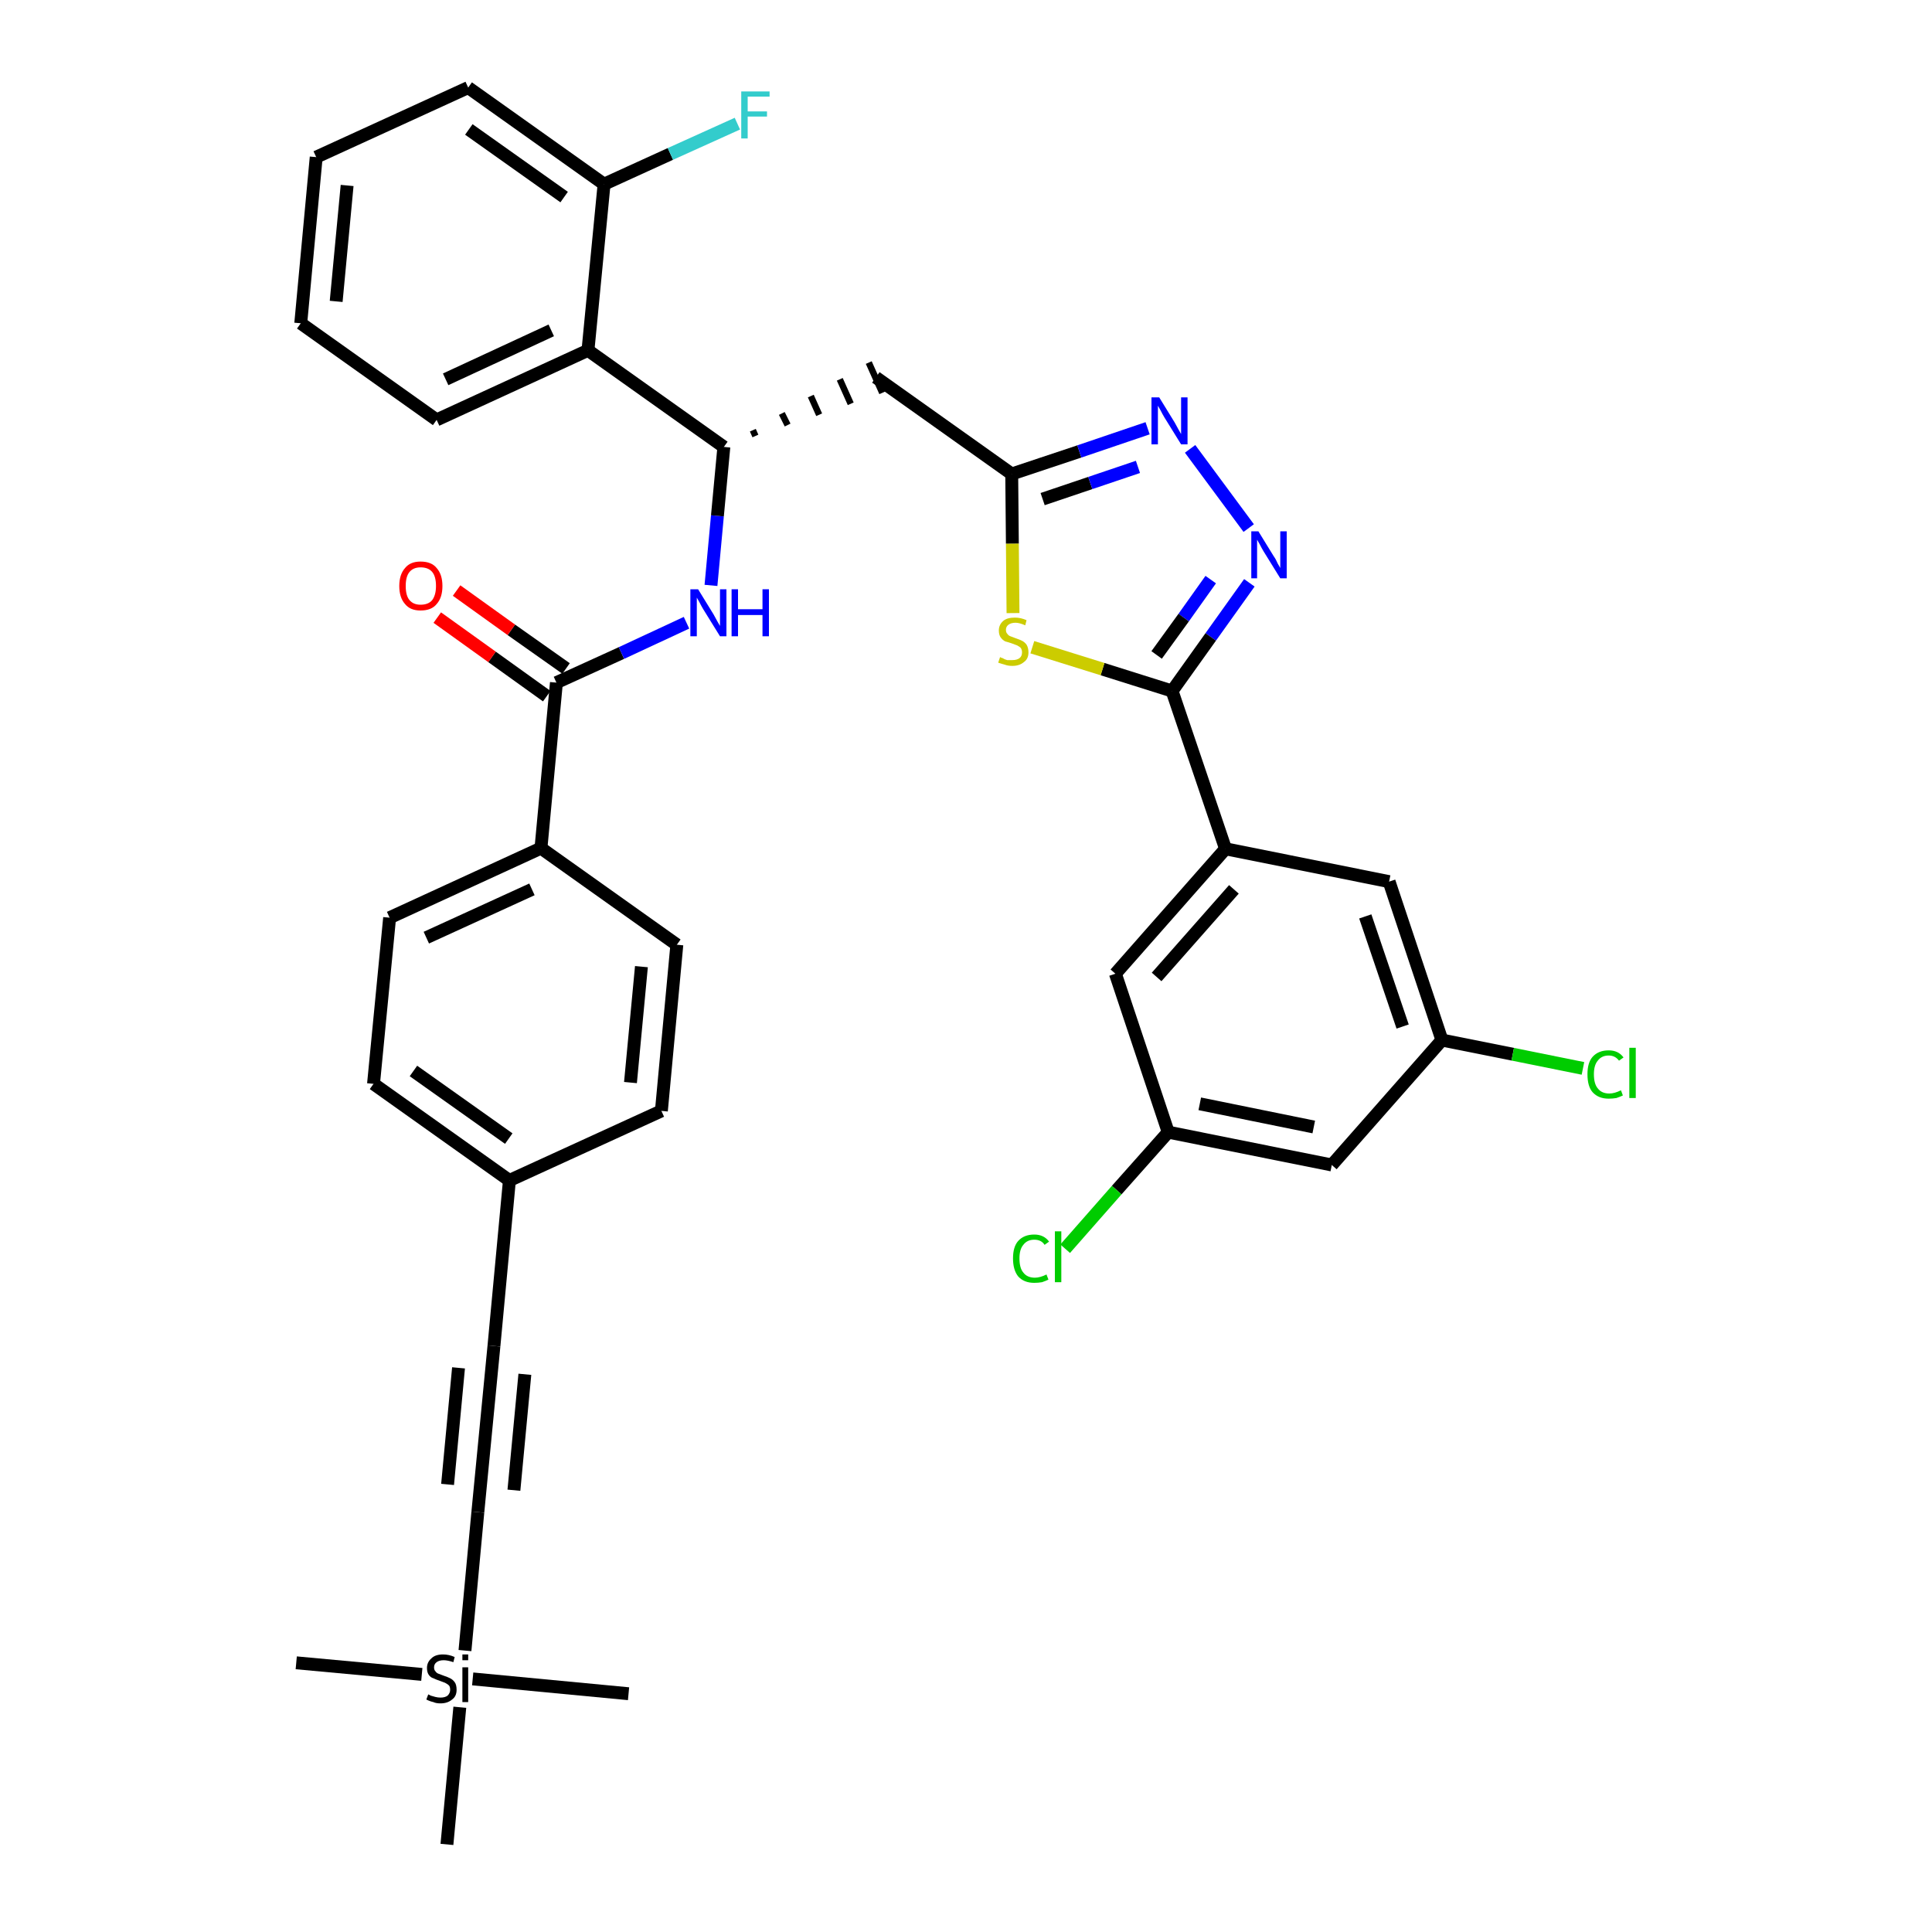 <?xml version='1.0' encoding='iso-8859-1'?>
<svg version='1.1' baseProfile='full'
              xmlns='http://www.w3.org/2000/svg'
                      xmlns:rdkit='http://www.rdkit.org/xml'
                      xmlns:xlink='http://www.w3.org/1999/xlink'
                  xml:space='preserve'
width='300px' height='300px' viewBox='0 0 300 300'>
<!-- END OF HEADER -->
<path class='bond-0 atom-0 atom-1' d='M 46.0,258.2 L 65.5,260.0' style='fill:none;fill-rule:evenodd;stroke:#000000;stroke-width:2.0px;stroke-linecap:butt;stroke-linejoin:miter;stroke-opacity:1' />
<path class='bond-1 atom-1 atom-2' d='M 73.4,260.7 L 97.6,263.0' style='fill:none;fill-rule:evenodd;stroke:#000000;stroke-width:2.0px;stroke-linecap:butt;stroke-linejoin:miter;stroke-opacity:1' />
<path class='bond-2 atom-1 atom-3' d='M 71.4,265.1 L 69.4,286.4' style='fill:none;fill-rule:evenodd;stroke:#000000;stroke-width:2.0px;stroke-linecap:butt;stroke-linejoin:miter;stroke-opacity:1' />
<path class='bond-3 atom-1 atom-4' d='M 72.2,256.3 L 74.2,234.8' style='fill:none;fill-rule:evenodd;stroke:#000000;stroke-width:2.0px;stroke-linecap:butt;stroke-linejoin:miter;stroke-opacity:1' />
<path class='bond-4 atom-4 atom-5' d='M 74.2,234.8 L 76.7,209.0' style='fill:none;fill-rule:evenodd;stroke:#000000;stroke-width:2.0px;stroke-linecap:butt;stroke-linejoin:miter;stroke-opacity:1' />
<path class='bond-4 atom-4 atom-5' d='M 79.8,231.4 L 81.5,213.4' style='fill:none;fill-rule:evenodd;stroke:#000000;stroke-width:2.0px;stroke-linecap:butt;stroke-linejoin:miter;stroke-opacity:1' />
<path class='bond-4 atom-4 atom-5' d='M 69.5,230.5 L 71.2,212.4' style='fill:none;fill-rule:evenodd;stroke:#000000;stroke-width:2.0px;stroke-linecap:butt;stroke-linejoin:miter;stroke-opacity:1' />
<path class='bond-5 atom-5 atom-6' d='M 76.7,209.0 L 79.1,183.3' style='fill:none;fill-rule:evenodd;stroke:#000000;stroke-width:2.0px;stroke-linecap:butt;stroke-linejoin:miter;stroke-opacity:1' />
<path class='bond-6 atom-6 atom-7' d='M 79.1,183.3 L 58.0,168.3' style='fill:none;fill-rule:evenodd;stroke:#000000;stroke-width:2.0px;stroke-linecap:butt;stroke-linejoin:miter;stroke-opacity:1' />
<path class='bond-6 atom-6 atom-7' d='M 79.0,176.8 L 64.2,166.3' style='fill:none;fill-rule:evenodd;stroke:#000000;stroke-width:2.0px;stroke-linecap:butt;stroke-linejoin:miter;stroke-opacity:1' />
<path class='bond-36 atom-36 atom-6' d='M 102.7,172.5 L 79.1,183.3' style='fill:none;fill-rule:evenodd;stroke:#000000;stroke-width:2.0px;stroke-linecap:butt;stroke-linejoin:miter;stroke-opacity:1' />
<path class='bond-7 atom-7 atom-8' d='M 58.0,168.3 L 60.5,142.5' style='fill:none;fill-rule:evenodd;stroke:#000000;stroke-width:2.0px;stroke-linecap:butt;stroke-linejoin:miter;stroke-opacity:1' />
<path class='bond-8 atom-8 atom-9' d='M 60.5,142.5 L 84.0,131.7' style='fill:none;fill-rule:evenodd;stroke:#000000;stroke-width:2.0px;stroke-linecap:butt;stroke-linejoin:miter;stroke-opacity:1' />
<path class='bond-8 atom-8 atom-9' d='M 66.2,145.6 L 82.6,138.1' style='fill:none;fill-rule:evenodd;stroke:#000000;stroke-width:2.0px;stroke-linecap:butt;stroke-linejoin:miter;stroke-opacity:1' />
<path class='bond-9 atom-9 atom-10' d='M 84.0,131.7 L 86.4,106.0' style='fill:none;fill-rule:evenodd;stroke:#000000;stroke-width:2.0px;stroke-linecap:butt;stroke-linejoin:miter;stroke-opacity:1' />
<path class='bond-34 atom-9 atom-35' d='M 84.0,131.7 L 105.1,146.7' style='fill:none;fill-rule:evenodd;stroke:#000000;stroke-width:2.0px;stroke-linecap:butt;stroke-linejoin:miter;stroke-opacity:1' />
<path class='bond-10 atom-10 atom-11' d='M 87.9,103.8 L 79.4,97.8' style='fill:none;fill-rule:evenodd;stroke:#000000;stroke-width:2.0px;stroke-linecap:butt;stroke-linejoin:miter;stroke-opacity:1' />
<path class='bond-10 atom-10 atom-11' d='M 79.4,97.8 L 70.9,91.7' style='fill:none;fill-rule:evenodd;stroke:#FF0000;stroke-width:2.0px;stroke-linecap:butt;stroke-linejoin:miter;stroke-opacity:1' />
<path class='bond-10 atom-10 atom-11' d='M 84.9,108.1 L 76.4,102.0' style='fill:none;fill-rule:evenodd;stroke:#000000;stroke-width:2.0px;stroke-linecap:butt;stroke-linejoin:miter;stroke-opacity:1' />
<path class='bond-10 atom-10 atom-11' d='M 76.4,102.0 L 67.9,95.9' style='fill:none;fill-rule:evenodd;stroke:#FF0000;stroke-width:2.0px;stroke-linecap:butt;stroke-linejoin:miter;stroke-opacity:1' />
<path class='bond-11 atom-10 atom-12' d='M 86.4,106.0 L 96.5,101.4' style='fill:none;fill-rule:evenodd;stroke:#000000;stroke-width:2.0px;stroke-linecap:butt;stroke-linejoin:miter;stroke-opacity:1' />
<path class='bond-11 atom-10 atom-12' d='M 96.5,101.4 L 106.6,96.7' style='fill:none;fill-rule:evenodd;stroke:#0000FF;stroke-width:2.0px;stroke-linecap:butt;stroke-linejoin:miter;stroke-opacity:1' />
<path class='bond-12 atom-12 atom-13' d='M 110.4,90.9 L 111.4,80.1' style='fill:none;fill-rule:evenodd;stroke:#0000FF;stroke-width:2.0px;stroke-linecap:butt;stroke-linejoin:miter;stroke-opacity:1' />
<path class='bond-12 atom-12 atom-13' d='M 111.4,80.1 L 112.4,69.4' style='fill:none;fill-rule:evenodd;stroke:#000000;stroke-width:2.0px;stroke-linecap:butt;stroke-linejoin:miter;stroke-opacity:1' />
<path class='bond-13 atom-13 atom-14' d='M 117.3,67.7 L 116.9,66.8' style='fill:none;fill-rule:evenodd;stroke:#000000;stroke-width:1.0px;stroke-linecap:butt;stroke-linejoin:miter;stroke-opacity:1' />
<path class='bond-13 atom-13 atom-14' d='M 122.3,66.0 L 121.4,64.2' style='fill:none;fill-rule:evenodd;stroke:#000000;stroke-width:1.0px;stroke-linecap:butt;stroke-linejoin:miter;stroke-opacity:1' />
<path class='bond-13 atom-13 atom-14' d='M 127.2,64.4 L 125.9,61.5' style='fill:none;fill-rule:evenodd;stroke:#000000;stroke-width:1.0px;stroke-linecap:butt;stroke-linejoin:miter;stroke-opacity:1' />
<path class='bond-13 atom-13 atom-14' d='M 132.1,62.7 L 130.4,58.9' style='fill:none;fill-rule:evenodd;stroke:#000000;stroke-width:1.0px;stroke-linecap:butt;stroke-linejoin:miter;stroke-opacity:1' />
<path class='bond-13 atom-13 atom-14' d='M 137.0,61.0 L 134.9,56.3' style='fill:none;fill-rule:evenodd;stroke:#000000;stroke-width:1.0px;stroke-linecap:butt;stroke-linejoin:miter;stroke-opacity:1' />
<path class='bond-27 atom-13 atom-28' d='M 112.4,69.4 L 91.3,54.4' style='fill:none;fill-rule:evenodd;stroke:#000000;stroke-width:2.0px;stroke-linecap:butt;stroke-linejoin:miter;stroke-opacity:1' />
<path class='bond-14 atom-14 atom-15' d='M 136.0,58.6 L 157.1,73.6' style='fill:none;fill-rule:evenodd;stroke:#000000;stroke-width:2.0px;stroke-linecap:butt;stroke-linejoin:miter;stroke-opacity:1' />
<path class='bond-15 atom-15 atom-16' d='M 157.1,73.6 L 167.6,70.1' style='fill:none;fill-rule:evenodd;stroke:#000000;stroke-width:2.0px;stroke-linecap:butt;stroke-linejoin:miter;stroke-opacity:1' />
<path class='bond-15 atom-15 atom-16' d='M 167.6,70.1 L 178.2,66.5' style='fill:none;fill-rule:evenodd;stroke:#0000FF;stroke-width:2.0px;stroke-linecap:butt;stroke-linejoin:miter;stroke-opacity:1' />
<path class='bond-15 atom-15 atom-16' d='M 161.9,77.5 L 169.3,75.0' style='fill:none;fill-rule:evenodd;stroke:#000000;stroke-width:2.0px;stroke-linecap:butt;stroke-linejoin:miter;stroke-opacity:1' />
<path class='bond-15 atom-15 atom-16' d='M 169.3,75.0 L 176.7,72.5' style='fill:none;fill-rule:evenodd;stroke:#0000FF;stroke-width:2.0px;stroke-linecap:butt;stroke-linejoin:miter;stroke-opacity:1' />
<path class='bond-37 atom-27 atom-15' d='M 157.3,95.2 L 157.2,84.4' style='fill:none;fill-rule:evenodd;stroke:#CCCC00;stroke-width:2.0px;stroke-linecap:butt;stroke-linejoin:miter;stroke-opacity:1' />
<path class='bond-37 atom-27 atom-15' d='M 157.2,84.4 L 157.1,73.6' style='fill:none;fill-rule:evenodd;stroke:#000000;stroke-width:2.0px;stroke-linecap:butt;stroke-linejoin:miter;stroke-opacity:1' />
<path class='bond-16 atom-16 atom-17' d='M 184.8,69.7 L 193.9,82.0' style='fill:none;fill-rule:evenodd;stroke:#0000FF;stroke-width:2.0px;stroke-linecap:butt;stroke-linejoin:miter;stroke-opacity:1' />
<path class='bond-17 atom-17 atom-18' d='M 194.0,90.5 L 188.0,98.9' style='fill:none;fill-rule:evenodd;stroke:#0000FF;stroke-width:2.0px;stroke-linecap:butt;stroke-linejoin:miter;stroke-opacity:1' />
<path class='bond-17 atom-17 atom-18' d='M 188.0,98.9 L 182.0,107.3' style='fill:none;fill-rule:evenodd;stroke:#000000;stroke-width:2.0px;stroke-linecap:butt;stroke-linejoin:miter;stroke-opacity:1' />
<path class='bond-17 atom-17 atom-18' d='M 188.0,90.0 L 183.8,95.9' style='fill:none;fill-rule:evenodd;stroke:#0000FF;stroke-width:2.0px;stroke-linecap:butt;stroke-linejoin:miter;stroke-opacity:1' />
<path class='bond-17 atom-17 atom-18' d='M 183.8,95.9 L 179.6,101.7' style='fill:none;fill-rule:evenodd;stroke:#000000;stroke-width:2.0px;stroke-linecap:butt;stroke-linejoin:miter;stroke-opacity:1' />
<path class='bond-18 atom-18 atom-19' d='M 182.0,107.3 L 190.3,131.8' style='fill:none;fill-rule:evenodd;stroke:#000000;stroke-width:2.0px;stroke-linecap:butt;stroke-linejoin:miter;stroke-opacity:1' />
<path class='bond-26 atom-18 atom-27' d='M 182.0,107.3 L 171.2,103.9' style='fill:none;fill-rule:evenodd;stroke:#000000;stroke-width:2.0px;stroke-linecap:butt;stroke-linejoin:miter;stroke-opacity:1' />
<path class='bond-26 atom-18 atom-27' d='M 171.2,103.9 L 160.3,100.5' style='fill:none;fill-rule:evenodd;stroke:#CCCC00;stroke-width:2.0px;stroke-linecap:butt;stroke-linejoin:miter;stroke-opacity:1' />
<path class='bond-19 atom-19 atom-20' d='M 190.3,131.8 L 173.2,151.2' style='fill:none;fill-rule:evenodd;stroke:#000000;stroke-width:2.0px;stroke-linecap:butt;stroke-linejoin:miter;stroke-opacity:1' />
<path class='bond-19 atom-19 atom-20' d='M 191.6,138.1 L 179.6,151.7' style='fill:none;fill-rule:evenodd;stroke:#000000;stroke-width:2.0px;stroke-linecap:butt;stroke-linejoin:miter;stroke-opacity:1' />
<path class='bond-39 atom-26 atom-19' d='M 215.7,136.9 L 190.3,131.8' style='fill:none;fill-rule:evenodd;stroke:#000000;stroke-width:2.0px;stroke-linecap:butt;stroke-linejoin:miter;stroke-opacity:1' />
<path class='bond-20 atom-20 atom-21' d='M 173.2,151.2 L 181.4,175.8' style='fill:none;fill-rule:evenodd;stroke:#000000;stroke-width:2.0px;stroke-linecap:butt;stroke-linejoin:miter;stroke-opacity:1' />
<path class='bond-21 atom-21 atom-22' d='M 181.4,175.8 L 173.4,184.8' style='fill:none;fill-rule:evenodd;stroke:#000000;stroke-width:2.0px;stroke-linecap:butt;stroke-linejoin:miter;stroke-opacity:1' />
<path class='bond-21 atom-21 atom-22' d='M 173.4,184.8 L 165.4,193.9' style='fill:none;fill-rule:evenodd;stroke:#00CC00;stroke-width:2.0px;stroke-linecap:butt;stroke-linejoin:miter;stroke-opacity:1' />
<path class='bond-22 atom-21 atom-23' d='M 181.4,175.8 L 206.8,180.9' style='fill:none;fill-rule:evenodd;stroke:#000000;stroke-width:2.0px;stroke-linecap:butt;stroke-linejoin:miter;stroke-opacity:1' />
<path class='bond-22 atom-21 atom-23' d='M 186.3,171.4 L 204.0,175.0' style='fill:none;fill-rule:evenodd;stroke:#000000;stroke-width:2.0px;stroke-linecap:butt;stroke-linejoin:miter;stroke-opacity:1' />
<path class='bond-23 atom-23 atom-24' d='M 206.8,180.9 L 223.9,161.5' style='fill:none;fill-rule:evenodd;stroke:#000000;stroke-width:2.0px;stroke-linecap:butt;stroke-linejoin:miter;stroke-opacity:1' />
<path class='bond-24 atom-24 atom-25' d='M 223.9,161.5 L 234.9,163.7' style='fill:none;fill-rule:evenodd;stroke:#000000;stroke-width:2.0px;stroke-linecap:butt;stroke-linejoin:miter;stroke-opacity:1' />
<path class='bond-24 atom-24 atom-25' d='M 234.9,163.7 L 245.8,165.9' style='fill:none;fill-rule:evenodd;stroke:#00CC00;stroke-width:2.0px;stroke-linecap:butt;stroke-linejoin:miter;stroke-opacity:1' />
<path class='bond-25 atom-24 atom-26' d='M 223.9,161.5 L 215.7,136.9' style='fill:none;fill-rule:evenodd;stroke:#000000;stroke-width:2.0px;stroke-linecap:butt;stroke-linejoin:miter;stroke-opacity:1' />
<path class='bond-25 atom-24 atom-26' d='M 217.8,159.4 L 212.0,142.3' style='fill:none;fill-rule:evenodd;stroke:#000000;stroke-width:2.0px;stroke-linecap:butt;stroke-linejoin:miter;stroke-opacity:1' />
<path class='bond-28 atom-28 atom-29' d='M 91.3,54.4 L 67.8,65.2' style='fill:none;fill-rule:evenodd;stroke:#000000;stroke-width:2.0px;stroke-linecap:butt;stroke-linejoin:miter;stroke-opacity:1' />
<path class='bond-28 atom-28 atom-29' d='M 85.6,51.3 L 69.2,58.9' style='fill:none;fill-rule:evenodd;stroke:#000000;stroke-width:2.0px;stroke-linecap:butt;stroke-linejoin:miter;stroke-opacity:1' />
<path class='bond-38 atom-33 atom-28' d='M 93.8,28.6 L 91.3,54.4' style='fill:none;fill-rule:evenodd;stroke:#000000;stroke-width:2.0px;stroke-linecap:butt;stroke-linejoin:miter;stroke-opacity:1' />
<path class='bond-29 atom-29 atom-30' d='M 67.8,65.2 L 46.7,50.2' style='fill:none;fill-rule:evenodd;stroke:#000000;stroke-width:2.0px;stroke-linecap:butt;stroke-linejoin:miter;stroke-opacity:1' />
<path class='bond-30 atom-30 atom-31' d='M 46.7,50.2 L 49.1,24.4' style='fill:none;fill-rule:evenodd;stroke:#000000;stroke-width:2.0px;stroke-linecap:butt;stroke-linejoin:miter;stroke-opacity:1' />
<path class='bond-30 atom-30 atom-31' d='M 52.2,46.8 L 53.9,28.8' style='fill:none;fill-rule:evenodd;stroke:#000000;stroke-width:2.0px;stroke-linecap:butt;stroke-linejoin:miter;stroke-opacity:1' />
<path class='bond-31 atom-31 atom-32' d='M 49.1,24.4 L 72.7,13.6' style='fill:none;fill-rule:evenodd;stroke:#000000;stroke-width:2.0px;stroke-linecap:butt;stroke-linejoin:miter;stroke-opacity:1' />
<path class='bond-32 atom-32 atom-33' d='M 72.7,13.6 L 93.8,28.6' style='fill:none;fill-rule:evenodd;stroke:#000000;stroke-width:2.0px;stroke-linecap:butt;stroke-linejoin:miter;stroke-opacity:1' />
<path class='bond-32 atom-32 atom-33' d='M 72.8,20.1 L 87.6,30.6' style='fill:none;fill-rule:evenodd;stroke:#000000;stroke-width:2.0px;stroke-linecap:butt;stroke-linejoin:miter;stroke-opacity:1' />
<path class='bond-33 atom-33 atom-34' d='M 93.8,28.6 L 104.1,23.9' style='fill:none;fill-rule:evenodd;stroke:#000000;stroke-width:2.0px;stroke-linecap:butt;stroke-linejoin:miter;stroke-opacity:1' />
<path class='bond-33 atom-33 atom-34' d='M 104.1,23.9 L 114.5,19.2' style='fill:none;fill-rule:evenodd;stroke:#33CCCC;stroke-width:2.0px;stroke-linecap:butt;stroke-linejoin:miter;stroke-opacity:1' />
<path class='bond-35 atom-35 atom-36' d='M 105.1,146.7 L 102.7,172.5' style='fill:none;fill-rule:evenodd;stroke:#000000;stroke-width:2.0px;stroke-linecap:butt;stroke-linejoin:miter;stroke-opacity:1' />
<path class='bond-35 atom-35 atom-36' d='M 99.6,150.1 L 97.9,168.1' style='fill:none;fill-rule:evenodd;stroke:#000000;stroke-width:2.0px;stroke-linecap:butt;stroke-linejoin:miter;stroke-opacity:1' />
<path  class='atom-1' d='M 66.5 263.1
Q 66.5 263.1, 66.9 263.3
Q 67.2 263.4, 67.6 263.5
Q 68.0 263.6, 68.4 263.6
Q 69.1 263.6, 69.5 263.3
Q 69.9 262.9, 69.9 262.4
Q 69.9 261.9, 69.7 261.7
Q 69.5 261.5, 69.1 261.3
Q 68.8 261.2, 68.3 261.0
Q 67.7 260.8, 67.3 260.6
Q 66.9 260.5, 66.6 260.1
Q 66.3 259.7, 66.3 259.0
Q 66.3 258.1, 67.0 257.5
Q 67.6 256.9, 68.8 256.9
Q 69.7 256.9, 70.6 257.3
L 70.4 258.1
Q 69.5 257.8, 68.9 257.8
Q 68.2 257.8, 67.8 258.1
Q 67.4 258.4, 67.4 258.9
Q 67.4 259.3, 67.6 259.5
Q 67.8 259.8, 68.1 259.9
Q 68.4 260.0, 68.9 260.2
Q 69.5 260.4, 69.9 260.6
Q 70.3 260.8, 70.6 261.2
Q 70.9 261.6, 70.9 262.4
Q 70.9 263.4, 70.2 263.9
Q 69.5 264.5, 68.4 264.5
Q 67.7 264.5, 67.3 264.3
Q 66.8 264.2, 66.2 263.9
L 66.5 263.1
' fill='#000000'/>
<path  class='atom-1' d='M 71.8 256.9
L 72.7 256.9
L 72.7 257.8
L 71.8 257.8
L 71.8 256.9
M 71.8 258.9
L 72.7 258.9
L 72.7 264.3
L 71.8 264.3
L 71.8 258.9
' fill='#000000'/>
<path  class='atom-11' d='M 62.0 91.0
Q 62.0 89.2, 62.9 88.2
Q 63.7 87.2, 65.3 87.2
Q 67.0 87.2, 67.8 88.2
Q 68.7 89.2, 68.7 91.0
Q 68.7 92.8, 67.8 93.8
Q 67.0 94.8, 65.3 94.8
Q 63.7 94.8, 62.9 93.8
Q 62.0 92.8, 62.0 91.0
M 65.3 93.9
Q 66.5 93.9, 67.1 93.2
Q 67.7 92.4, 67.7 91.0
Q 67.7 89.5, 67.1 88.8
Q 66.5 88.1, 65.3 88.1
Q 64.2 88.1, 63.6 88.8
Q 63.0 89.5, 63.0 91.0
Q 63.0 92.5, 63.6 93.2
Q 64.2 93.9, 65.3 93.9
' fill='#FF0000'/>
<path  class='atom-12' d='M 108.4 91.5
L 110.8 95.4
Q 111.0 95.8, 111.4 96.5
Q 111.8 97.2, 111.8 97.2
L 111.8 91.5
L 112.8 91.5
L 112.8 98.8
L 111.8 98.8
L 109.2 94.6
Q 108.9 94.1, 108.6 93.5
Q 108.3 93.0, 108.2 92.8
L 108.2 98.8
L 107.2 98.8
L 107.2 91.5
L 108.4 91.5
' fill='#0000FF'/>
<path  class='atom-12' d='M 113.6 91.5
L 114.6 91.5
L 114.6 94.6
L 118.4 94.6
L 118.4 91.5
L 119.4 91.5
L 119.4 98.8
L 118.4 98.8
L 118.4 95.5
L 114.6 95.5
L 114.6 98.8
L 113.6 98.8
L 113.6 91.5
' fill='#0000FF'/>
<path  class='atom-16' d='M 180.0 61.7
L 182.4 65.6
Q 182.6 66.0, 183.0 66.7
Q 183.4 67.4, 183.4 67.4
L 183.4 61.7
L 184.4 61.7
L 184.4 69.0
L 183.4 69.0
L 180.8 64.8
Q 180.5 64.3, 180.2 63.7
Q 179.9 63.2, 179.8 63.0
L 179.8 69.0
L 178.8 69.0
L 178.8 61.7
L 180.0 61.7
' fill='#0000FF'/>
<path  class='atom-17' d='M 195.4 82.5
L 197.8 86.4
Q 198.1 86.8, 198.4 87.5
Q 198.8 88.2, 198.8 88.2
L 198.8 82.5
L 199.8 82.5
L 199.8 89.8
L 198.8 89.8
L 196.2 85.6
Q 195.9 85.1, 195.6 84.5
Q 195.3 84.0, 195.2 83.8
L 195.2 89.8
L 194.3 89.8
L 194.3 82.5
L 195.4 82.5
' fill='#0000FF'/>
<path  class='atom-22' d='M 157.3 195.4
Q 157.3 193.6, 158.1 192.7
Q 159.0 191.7, 160.6 191.7
Q 162.1 191.7, 162.9 192.8
L 162.2 193.3
Q 161.7 192.5, 160.6 192.5
Q 159.5 192.5, 158.9 193.3
Q 158.3 194.0, 158.3 195.4
Q 158.3 196.9, 158.9 197.6
Q 159.5 198.4, 160.7 198.4
Q 161.5 198.4, 162.5 197.9
L 162.8 198.7
Q 162.4 198.9, 161.8 199.1
Q 161.2 199.2, 160.6 199.2
Q 159.0 199.2, 158.1 198.2
Q 157.3 197.2, 157.3 195.4
' fill='#00CC00'/>
<path  class='atom-22' d='M 163.8 191.2
L 164.8 191.2
L 164.8 199.1
L 163.8 199.1
L 163.8 191.2
' fill='#00CC00'/>
<path  class='atom-25' d='M 246.5 166.8
Q 246.5 165.0, 247.3 164.1
Q 248.2 163.1, 249.8 163.1
Q 251.3 163.1, 252.1 164.2
L 251.4 164.7
Q 250.8 163.9, 249.8 163.9
Q 248.7 163.9, 248.1 164.7
Q 247.5 165.4, 247.5 166.8
Q 247.5 168.3, 248.1 169.0
Q 248.7 169.8, 249.9 169.8
Q 250.7 169.8, 251.7 169.3
L 252.0 170.1
Q 251.6 170.3, 251.0 170.5
Q 250.4 170.6, 249.8 170.6
Q 248.2 170.6, 247.3 169.6
Q 246.5 168.7, 246.5 166.8
' fill='#00CC00'/>
<path  class='atom-25' d='M 253.0 162.7
L 254.0 162.7
L 254.0 170.5
L 253.0 170.5
L 253.0 162.7
' fill='#00CC00'/>
<path  class='atom-27' d='M 155.3 102.0
Q 155.3 102.1, 155.7 102.2
Q 156.0 102.4, 156.4 102.5
Q 156.8 102.5, 157.2 102.5
Q 157.9 102.5, 158.3 102.2
Q 158.7 101.9, 158.7 101.3
Q 158.7 100.9, 158.5 100.6
Q 158.3 100.4, 157.9 100.2
Q 157.6 100.1, 157.1 99.9
Q 156.5 99.7, 156.1 99.6
Q 155.7 99.4, 155.4 99.0
Q 155.1 98.6, 155.1 97.9
Q 155.1 97.0, 155.8 96.4
Q 156.4 95.9, 157.6 95.9
Q 158.5 95.9, 159.4 96.3
L 159.2 97.1
Q 158.3 96.7, 157.7 96.7
Q 157.0 96.7, 156.6 97.0
Q 156.2 97.3, 156.2 97.8
Q 156.2 98.2, 156.4 98.4
Q 156.6 98.7, 156.9 98.8
Q 157.2 98.9, 157.7 99.1
Q 158.3 99.3, 158.7 99.5
Q 159.1 99.7, 159.4 100.1
Q 159.7 100.6, 159.7 101.3
Q 159.7 102.3, 159.0 102.8
Q 158.3 103.4, 157.2 103.4
Q 156.5 103.4, 156.0 103.2
Q 155.6 103.1, 155.0 102.9
L 155.3 102.0
' fill='#CCCC00'/>
<path  class='atom-34' d='M 115.1 14.2
L 119.5 14.2
L 119.5 15.0
L 116.1 15.0
L 116.1 17.3
L 119.1 17.3
L 119.1 18.1
L 116.1 18.1
L 116.1 21.5
L 115.1 21.5
L 115.1 14.2
' fill='#33CCCC'/>
</svg>
